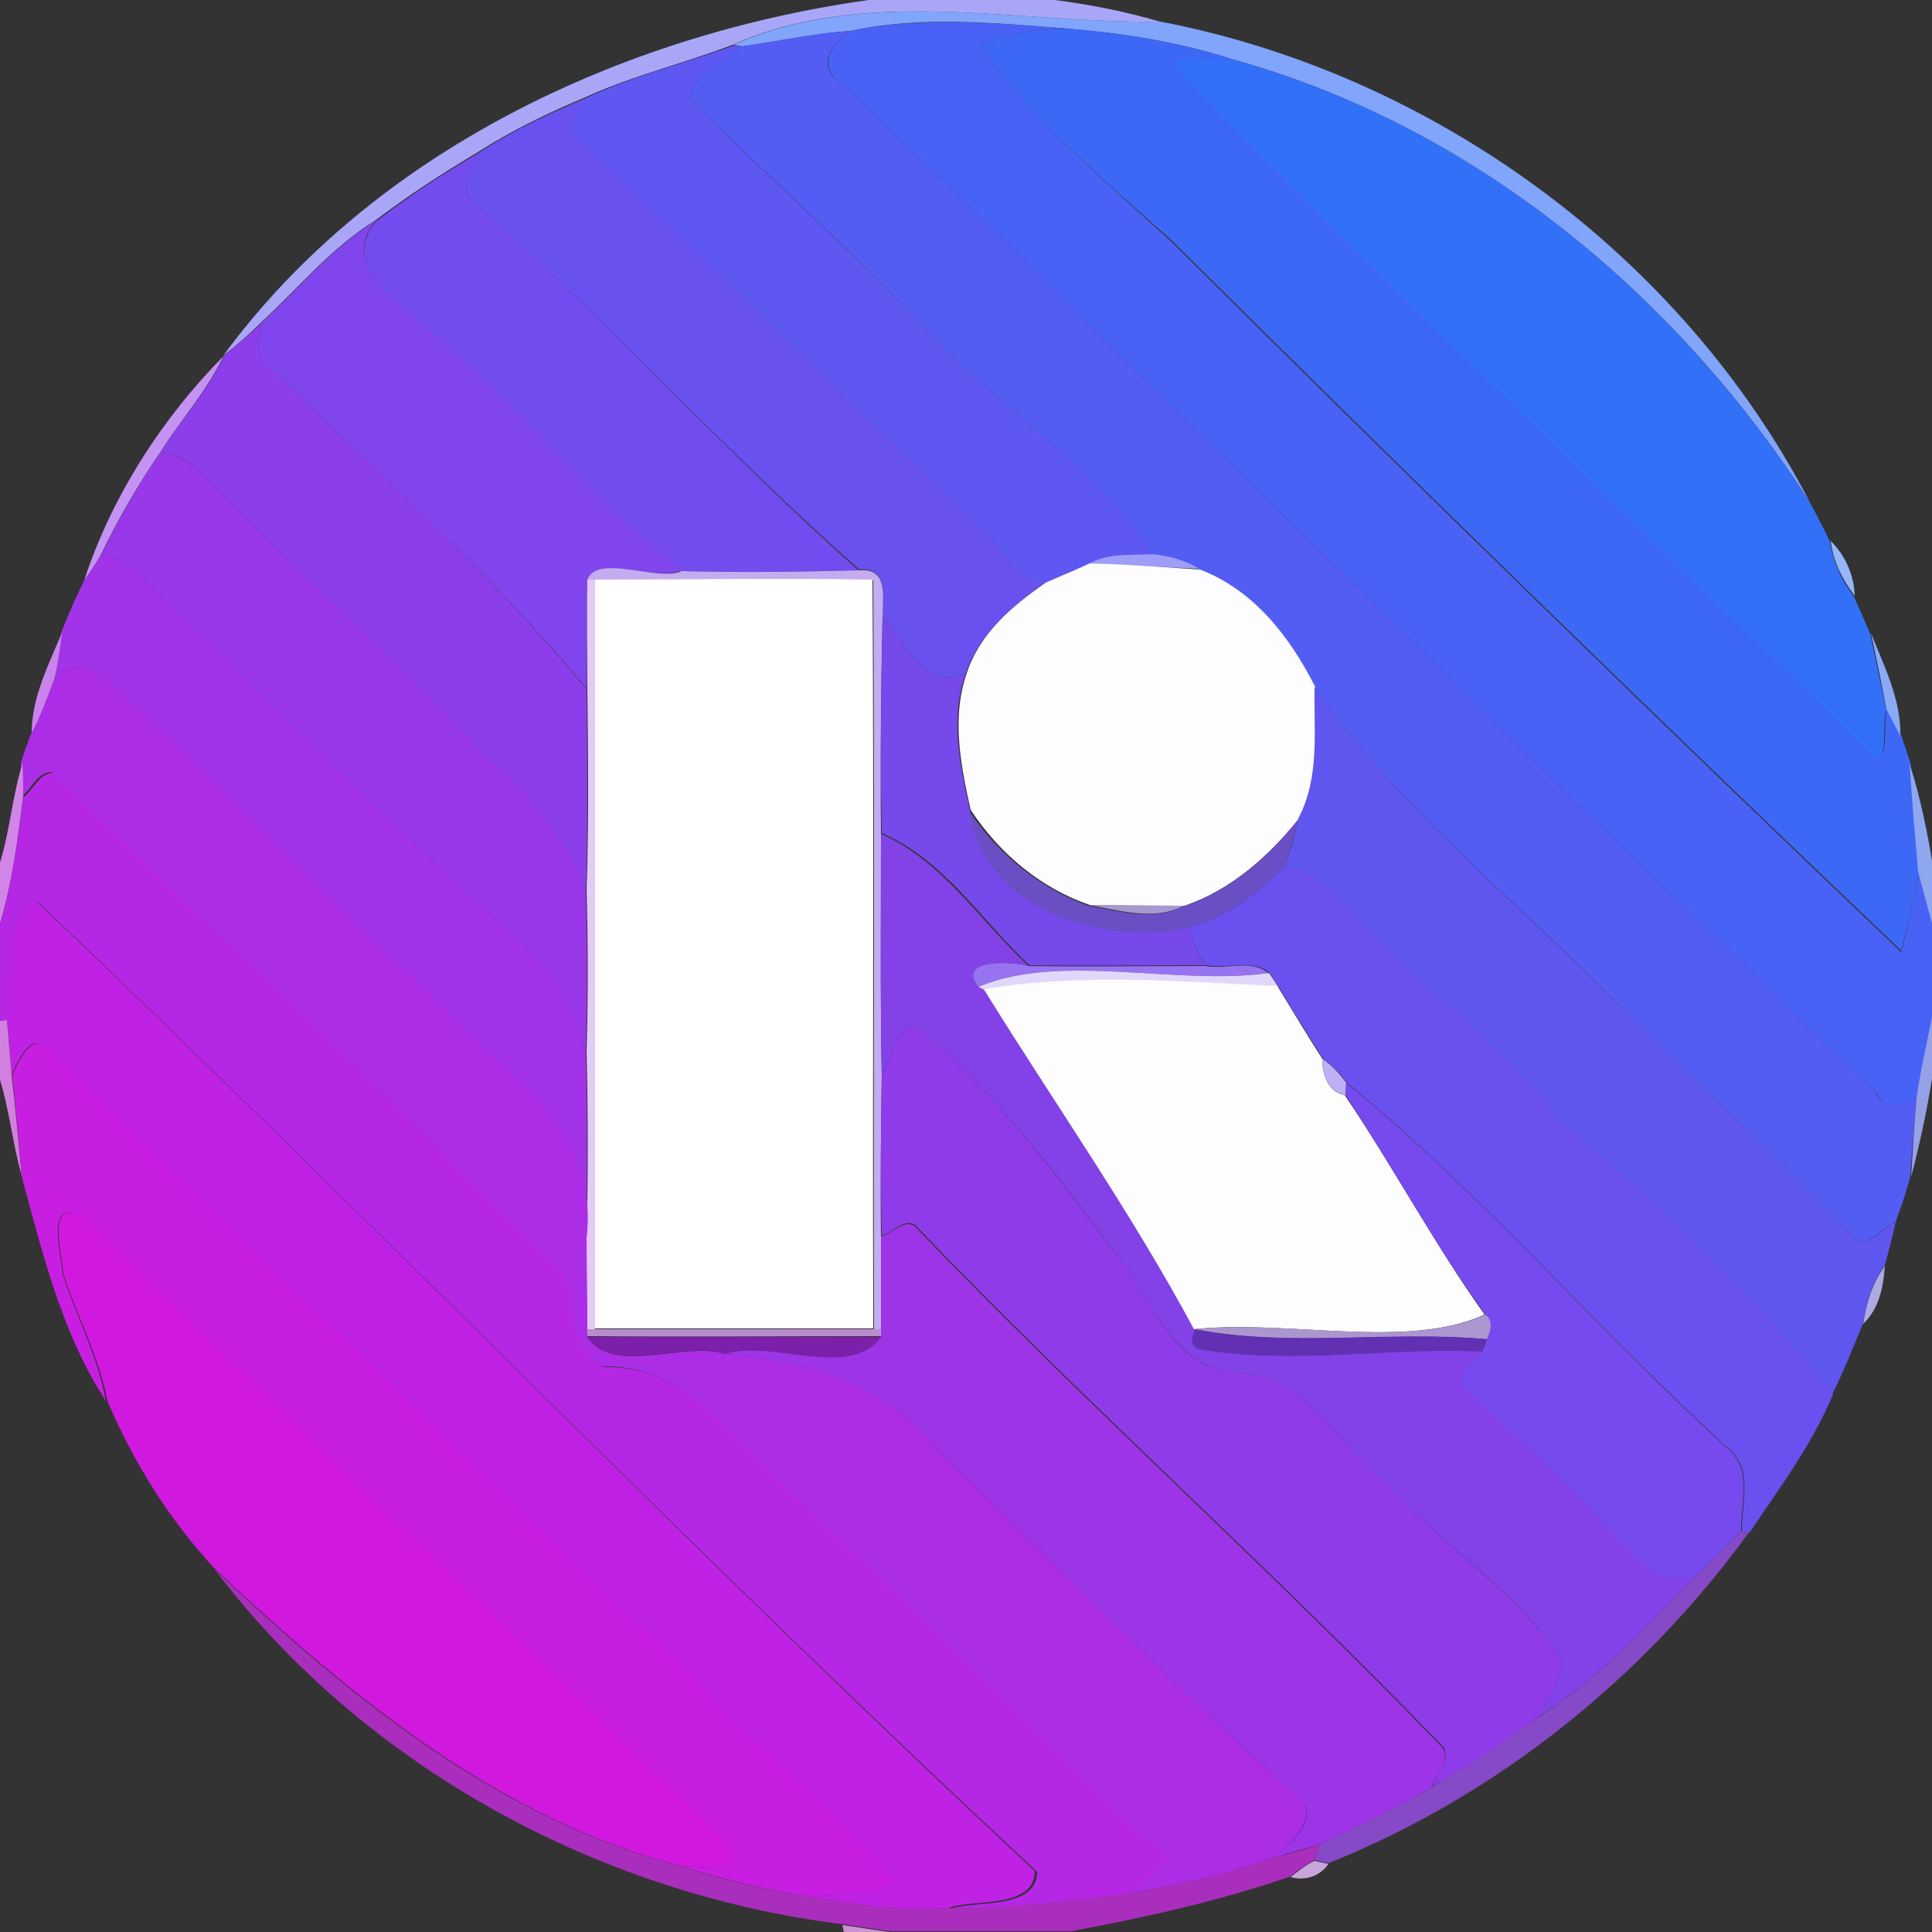 <?xml version="1.0" encoding="utf-8"?>
<!-- Generator: Adobe Illustrator 26.0.3, SVG Export Plug-In . SVG Version: 6.00 Build 0)  -->
<svg version="1.1" id="Layer_1" xmlns="http://www.w3.org/2000/svg" xmlns:xlink="http://www.w3.org/1999/xlink" x="0px" y="0px"
	 viewBox="0 0 250 250" style="enable-background:new 0 0 250 250;" xml:space="preserve">
<rect x="0" y="0" width="250" height="250" fill="#333333" stroke="none"/>
<style type="text/css">
	.st0{fill:#AAA6F7;}
	.st1{fill:#80A5FA;}
	.st2{fill:#4862F5;}
	.st3{fill:#535CF3;}
	.st4{fill:#3D68F6;}
	.st5{fill:#5E57F2;}
	.st6{fill:#3370F8;}
	.st7{fill:#6951F0;}
	.st8{fill:#744BEF;}
	.st9{fill:#8145ED;}
	.st10{fill:#8D3EEB;}
	.st11{fill:#C392F2;}
	.st12{fill:#9838E9;}
	.st13{fill:#96B7F9;}
	.st14{fill:#A333E8;}
	.st15{fill:#9E9DF8;}
	.st16{fill:#FDFCFE;}
	.st17{fill:#C4ACF0;}
	.st18{fill:#E2CBF4;}
	.st19{fill:#FFFFFF;}
	.st20{fill:#7649EA;}
	.st21{fill:#CA83EC;}
	.st22{fill:#8AAAF5;}
	.st23{fill:#AB2DE6;}
	.st24{fill:#5F56F0;}
	.st25{fill:#D085E7;}
	.st26{fill:#8FA7F0;}
	.st27{fill:#B527E5;}
	.st28{fill:#694EC4;}
	.st29{fill:#8242E7;}
	.st30{fill:#6A50EF;}
	.st31{fill:#BF22E4;}
	.st32{fill:#A699CF;}
	.st33{fill:#9773F2;}
	.st34{fill:#E1D7FB;}
	.st35{fill:#FDFDFE;}
	.st36{fill:#D180DE;}
	.st37{fill:#96A0E6;}
	.st38{fill:#903BEA;}
	.st39{fill:#C81EE2;}
	.st40{fill:#BEAFF6;}
	.st41{fill:#764AEE;}
	.st42{fill:#D018DF;}
	.st43{fill:#9D34E8;}
	.st44{fill:#ADABE3;}
	.st45{fill:#AB96D0;}
	.st46{fill:#B78DCC;}
	.st47{fill:#6130B3;}
	.st48{fill:#7C1FAA;}
	.st49{fill:#8649C8;}
	.st50{fill:#A92EBD;}
	.st51{fill:#C8A5DA;}
	.st52{fill:#CA92D3;}
</style>
<g id="_x23_aaa6f7ff">
	<path class="st0" d="M112.4,0h24.1c4.6,0.6,9.2,1.5,13.6,2.8c-18.2,0.3-38.1-4.7-55.3,3c-6.3,2.4-13,4-19.1,6.8
		c-4.8,2-9.5,4.3-13.9,7.1c-4.5,2.7-9,5.6-13.2,8.8c-5.7,3.5-10,8.8-14.9,13.3c-1.5,1.5-3.1,2.9-4.8,4.2C48.3,19.6,80.4,4.5,112.4,0
		z"/>
</g>
<g id="_x23_80a5faff">
	<path class="st1" d="M94.9,5.8c17.2-7.7,37.1-2.7,55.3-3c35.3,6.8,67.4,30.2,84,62.2c-17.3-26.9-43.6-48.8-75-57.4
		c-6.8-2.2-13.9-3.3-21.1-3.9C128.9,3,119.3,2,110.1,4c-4.8,0.3-9.4,1.4-14.1,2L94.9,5.8z"/>
</g>
<g id="_x23_4862f5ff">
	<path class="st2" d="M110.1,4c9.2-1.9,18.8-1,28.1-0.3c-3.9,0.1-7.9,0.4-11.3,2.4c6.8,9.6,16.1,17.3,24.8,25.3
		c31.1,30.9,62.5,61.5,94.3,91.8c0.9-3.4,1.6-6.8,2.3-10.3c0.5,2.2,1.1,4.5,1.8,6.7v12.1c-0.6,3.5-1.4,7-2,10.5
		c-1.8,0.7-4.2,1.8-5.3-0.8c-44.9-43.2-89-86.9-133.5-130.4C105.4,8.8,107.6,5.7,110.1,4z"/>
</g>
<g id="_x23_535cf3ff">
	<path class="st3" d="M96,6c4.7-0.7,9.4-1.7,14.1-2c-2.5,1.7-4.8,4.8-0.9,6.9c44.5,43.5,88.7,87.3,133.5,130.4
		c1,2.6,3.5,1.6,5.3,0.8c-0.3,3.4-0.6,6.8-0.8,10.1c-0.5,2-1.2,4-1.9,5.9c-1.9,0.8-4.1,4.2-5.9,1.5c-8.8-9.7-18.6-18-27.8-27.3
		c-13.7-14.6-30.2-26.9-41.5-43.4c-3.3-6.5-7.8-12.5-14.9-15.2c-1.9-1.1-4-1.7-6.1-1.9C142.5,61.6,131.9,54.3,123,46
		c-10.7-11.7-22.5-22.1-33.8-33.2C89.9,9.3,93.4,7.8,96,6z"/>
</g>
<g id="_x23_3d68f6ff">
	<path class="st4" d="M126.9,6.1c3.4-2,7.4-2.3,11.3-2.4c7.1,0.6,14.2,1.7,21.1,3.9c-2.3,0.5-9-1-6.5,1.7
		c29,30.4,59.8,58.8,89.6,88.2c2.3,1.5,1.1-4.2,1.8-5.8c0.6,1.1,1.2,2.3,1.8,3.4c0.4,1.2,0.8,2.4,1.2,3.6c0.3,4.7,0.7,9.3,1.1,14
		c-0.6,3.5-1.4,6.9-2.3,10.3c-31.8-30.3-63.2-60.9-94.3-91.8C143,23.4,133.7,15.7,126.9,6.1z"/>
</g>
<g id="_x23_5e57f2ff">
	<path class="st5" d="M75.8,12.7c6.1-2.9,12.8-4.5,19.1-6.8L96,6c-2.6,1.9-6.1,3.3-6.8,6.8C100.4,23.9,112.3,34.3,123,46
		c8.9,8.3,19.5,15.6,26.2,25.8c-2.8,0.2-5.7-0.3-8.1,1.2c-1.9,0.9-3.9,1.7-5.9,2.5c-4.2-0.6-5.8-5.2-8.9-7.6
		c-17.5-16.9-34.9-33.9-52.3-50.9C74.3,15.4,75.1,14,75.8,12.7z"/>
</g>
<g id="_x23_3370f8ff">
	<path class="st6" d="M152.7,9.3c-2.5-2.8,4.3-1.2,6.5-1.7c31.4,8.6,57.6,30.4,75,57.4c0.9,1.7,1.8,3.4,2.6,5.1
		c0.4,2.6,1.5,5,3.1,7.1c0.7,1.6,1.4,3.2,2.1,4.8c0.7,3.3,1.4,6.6,2.1,9.9c-0.7,1.5,0.5,7.2-1.8,5.8
		C212.5,68.1,181.8,39.7,152.7,9.3z"/>
</g>
<g id="_x23_6951f0ff">
	<path class="st7" d="M61.9,19.8c4.4-2.9,9.1-5.1,13.9-7.1c-0.7,1.4-1.4,2.7-1.8,4.2c17.4,17,34.8,34,52.3,50.9c3,2.4,4.7,7,8.9,7.6
		c-4.3,3.1-8.5,6.6-10.2,11.7c-5,2.6-8.2-4.1-10.8-7.4c0.1-2.9,0.6-6.3-3-6C93.9,58.5,78.4,41.2,61,26C59.4,24.2,61,21.6,61.9,19.8z
		"/>
</g>
<g id="_x23_744befff">
	<path class="st8" d="M48.7,28.6c4.2-3.2,8.6-6.1,13.2-8.8C61,21.6,59.4,24.2,61,26c17.4,15.2,32.8,32.5,50.1,47.8
		c-7.7,0.2-15.3,0.3-23,0.1c-12.2-9.3-21.3-22.1-33.4-31.6C51,38.6,44,34.2,48.7,28.6z"/>
</g>
<g id="_x23_8145edff">
	<path class="st9" d="M33.8,41.8c4.9-4.5,9.2-9.8,14.9-13.3c-4.8,5.6,2.3,10,6.1,13.7c12,9.6,21.2,22.3,33.4,31.6
		C85.2,75.3,77.3,71.7,76,75c-0.1,4.7,0,9.4-0.1,14.1C63.4,74,48.6,61,34.6,47.3C32.8,46,33.4,43.8,33.8,41.8z"/>
</g>
<g id="_x23_8d3eebff">
	<path class="st10" d="M29,46c1.6-1.3,3.3-2.7,4.8-4.2c-0.4,1.9-1,4.1,0.8,5.5C48.6,61,63.4,74,75.9,89.2c0.1,8.7,0.2,17.4-0.1,26.1
		c-2.8-7.3-7.9-13.2-13.8-18.2C50.3,84.3,37.4,72.9,25.4,60.6c-1.2-1.2-2.9-1.7-4.6-2.1C23.4,54.3,26.9,50.6,29,46z"/>
</g>
<g id="_x23_c392f2ff">
	<path class="st11" d="M10.9,75.1c3.5-10.8,10.1-21,18-29c-2.1,4.5-5.6,8.3-8.2,12.5c-2.9,4.2-5.5,8.7-7.7,13.3
		C12.4,72.9,11.7,74,10.9,75.1z"/>
</g>
<g id="_x23_9838e9ff">
	<path class="st12" d="M13.1,71.8c2.2-4.6,4.8-9.1,7.7-13.3c1.6,0.4,3.3,0.9,4.6,2.1C37.4,72.9,50.3,84.3,62,97
		c5.9,5.1,11,10.9,13.8,18.2c0.2,7,0.2,14,0,21c-1.7-5.2-4.3-10.1-8.1-14c-17.5-15.8-34.2-32.5-50.9-49
		C15.8,72.2,14.4,72.1,13.1,71.8z"/>
</g>
<g id="_x23_96b7f9ff">
	<path class="st13" d="M236.9,70c1.9,1.9,3,4.4,3.1,7.1C238.4,75,237.2,72.6,236.9,70z"/>
</g>
<g id="_x23_a333e8ff">
	<path class="st14" d="M13.1,71.8c1.3,0.3,2.7,0.4,3.7,1.4c16.8,16.5,33.4,33.2,50.9,49c3.9,3.9,6.5,8.8,8.1,14c0.2,8,0.2,16,0,24
		c1.8-15.4-12.1-21.8-20.3-31.8c-14.2-12.5-26.4-26.9-40.7-39.3C12.6,86.9,9.4,84.8,7,88c0.5-2,0.8-4,0.9-6.1c0.9-2.3,1.9-4.6,3-6.8
		C11.7,74,12.4,72.9,13.1,71.8z"/>
</g>
<g id="_x23_9e9df8ff">
	<path class="st15" d="M141,72.9c2.5-1.4,5.4-1,8.1-1.2c2.1,0.2,4.3,0.8,6.1,1.9C150.5,73.4,145.8,73.1,141,72.9z"/>
</g>
<g id="_x23_fdfcfeff">
	<path class="st16" d="M141,72.9c4.8,0.1,9.5,0.5,14.3,0.8c7,2.7,11.6,8.7,14.9,15.2c-0.1,5.7,0.7,11.7-2,17
		c-4.1,4.9-8.8,9.2-14.9,11.3c-4.1,0-8.2,0-12.3-0.1c-6.4-2.2-11.7-6.7-15.4-12.3c-1.3-5.8-2.5-12-0.5-17.7
		c1.7-5.2,5.9-8.7,10.2-11.7C137.1,74.6,139.1,73.8,141,72.9z"/>
</g>
<g id="_x23_c4acf0ff">
	<path class="st17" d="M76,75c1.3-3.4,9.2,0.3,12.2-1.1c7.7,0.2,15.3,0.1,23-0.1c3.6-0.3,3.1,3,3,6c-0.2,9.4-0.3,18.8-0.2,28.1
		c0,10.5-0.1,20.9,0.1,31.3c-0.1,6.9-0.2,13.9-0.1,20.8c0,4,0.1,8,0.1,12l-1,0c-0.1-32.3,0.1-64.6-0.1-96.9c-12-0.2-23.9,0-35.9,0
		L76,75z"/>
</g>
<g id="_x23_e2cbf4ff">
	<path class="st18" d="M76,75l1,0c0,32.3,0,64.6,0,97l-1,0c-0.1-3.9-0.1-7.9-0.1-11.8c0.2-8,0.2-16,0-24c0.2-7,0.2-14,0-21
		c0.3-8.7,0.2-17.4,0.1-26.1C76,84.4,75.9,79.7,76,75z"/>
</g>
<g id="_x23_ffffffff">
	<path class="st19" d="M77,75c12,0,23.9-0.2,35.9,0c0.2,32.3,0,64.6,0.1,96.9c-12,0-24,0-36,0C77,139.7,77,107.3,77,75z"/>
</g>
<g id="_x23_7649eaff">
	<path class="st20" d="M114.2,79.7c2.6,3.3,5.8,10,10.8,7.4c-2.1,5.7-0.8,11.9,0.5,17.7c2,12.8,16.9,17.5,28.3,15.2
		c0.4,1.8,1.2,3.5,2.3,4.9c-7.6,0-15.3,0.1-22.9,0c-6.2-5.8-11-13.6-19.1-17.1C113.9,98.5,114,89.1,114.2,79.7z"/>
</g>
<g id="_x23_ca83ecff">
	<path class="st21" d="M4.1,95.2C4,90.5,6.2,86.2,8,81.9C7.8,83.9,7.5,86,7,88C6.1,90.4,5.2,92.8,4.1,95.2z"/>
</g>
<g id="_x23_8aaaf5ff">
	<path class="st22" d="M242.1,81.9c1.7,4.3,3.9,8.6,3.8,13.3c-0.6-1.1-1.2-2.3-1.8-3.4C243.5,88.5,242.8,85.2,242.1,81.9z"/>
</g>
<g id="_x23_ab2de6ff">
	<path class="st23" d="M7,88c2.4-3.2,5.6-1.1,7.9,1.1c14.2,12.4,26.5,26.8,40.7,39.3c8.2,10,22.1,16.5,20.3,31.8
		c0,3.9,0.1,7.9,0.1,11.8l0,1c3.4,5.1,12.5,0.5,17.8,2.2c10.9,0.8,21.5,4.1,28,13c15.2,14.4,30.1,30.1,45.9,44.1
		c3.5,2.7-0.6,5.9-2.6,8c-6.2,2.1-12.7,3.8-19.2,4.7c1.8-1.4,3.7-2.8,5-4.7c-17.2-15.4-33.1-32.5-49.9-48.4
		c-6.5-6.4-12.8-15.3-23-15.1c-5.3-1.7-2.8-9.4-6.1-12.9c-21.1-22-43.6-42.4-65.2-64c-1.8,0-2.6,2.1-3.9,3.2c0-1.5-0.1-2.9-0.1-4.3
		c0.3-1.2,0.8-2.4,1.2-3.6C5.2,92.8,6.1,90.4,7,88z"/>
</g>
<g id="_x23_5f56f0ff">
	<path class="st24" d="M170.1,88.9c11.3,16.5,27.8,28.9,41.5,43.4c9.2,9.3,19,17.6,27.8,27.3c1.8,2.7,4-0.6,5.9-1.5
		c-0.4,1.9-0.9,3.8-1.4,5.6c-1.6,2.2-2.4,4.8-2.8,7.5c-1.3,3.1-2.5,6.2-4,9.2c-10.4-13-22.6-24.8-35.3-35.4
		c-6.1-8.3-14.4-14.3-21.5-21.5c-4.6-3.8-7.9-10.4-14.1-11.5c0.8-2,1.4-4,1.8-6.1C170.8,100.6,170,94.6,170.1,88.9z"/>
</g>
<g id="_x23_d085e7ff">
	<path class="st25" d="M0,111.6c1.3-4.2,1.6-8.6,2.9-12.8c0.1,1.5,0.1,2.9,0.1,4.3c-0.7,5.5-1.4,11.1-3,16.4V111.6z"/>
</g>
<g id="_x23_8fa7f0ff">
	<path class="st26" d="M247.1,98.8c1.3,4.1,2.2,8.3,2.9,12.6v8.1c-0.6-2.2-1.2-4.4-1.8-6.7C247.8,108.2,247.4,103.5,247.1,98.8z"/>
</g>
<g id="_x23_b527e5ff">
	<path class="st27" d="M3,103.2c1.3-1,2.1-3.2,3.9-3.2c21.5,21.5,44,42,65.2,64c3.2,3.5,0.8,11.2,6.1,12.9
		c10.2-0.2,16.5,8.7,23,15.1c16.8,15.9,32.7,32.9,49.9,48.4c-1.3,1.9-3.2,3.3-5,4.7c-7.7,1-15.4,1.9-23.1,1.9
		c2.9-1.1,11.2,0.2,11.2-4.8C90.3,201.5,48.4,158.1,5,116.8c-5.2,3-2.7,10.2-4,15.2L0,132.1v-12.5C1.6,114.2,2.3,108.7,3,103.2z"/>
</g>
<g id="_x23_694ec4ff">
	<path class="st28" d="M153.7,120.1c-11.3,2.3-26.3-2.4-28.3-15.2c3.7,5.6,9.1,10,15.4,12.3c3.9,0.7,8.5,2,12.3,0.1
		c6.2-2.1,10.9-6.3,14.9-11.3c-0.5,2.1-1.1,4.1-1.8,6.1C162.7,115.6,158.7,118.8,153.7,120.1z"/>
</g>
<g id="_x23_8242e7ff">
	<path class="st29" d="M114,107.9c8,3.5,12.8,11.3,19.1,17.1c-2.7-0.7-9.3-0.8-6.5,2.7l0.8,0.3c9,14.7,19,28.9,27.3,44
		c-0.3,1-0.8,2.3,0.7,2.6c12.1,2,24.3-0.3,36.5,0.2c-1.2,1.4-4.4,3.5-1.9,5.2c8,7,15.3,14.7,22.7,22.2c1.5,2.1,4.2,1.7,6.5,2
		c-6.3,6.4-12.4,13.2-20.1,17.9c1.1-2.8,4.5-6.2,1.8-9c-5.9-8-14.5-13.5-21.2-20.8c-6.4-4.9-10.3-14.1-19.3-14.6
		c-7-0.1-10.6-7.1-13.7-12.4c-8.6-11.4-16.9-23.1-27.9-32.3c-3.1-0.3-3.4,4.1-4.7,6.2C113.9,128.8,114,118.3,114,107.9z"/>
</g>
<g id="_x23_6a50efff">
	<path class="st30" d="M166.3,112c6.2,1.1,9.6,7.7,14.1,11.5c7.1,7.2,15.4,13.2,21.5,21.5c12.7,10.7,24.9,22.4,35.3,35.4
		c-2.7,6.5-6.9,12.1-10.8,17.9l-1-0.1c-0.1-3.7,1.6-8.1-1.8-10.8c-16.8-15.3-31.8-32.9-49.3-47.3c-0.9-1.2-1.9-2.2-3.1-3.1
		c-2-3.1-3.9-6.2-5.8-9.4c-0.3-0.5-0.9-1.4-1.2-1.8c-2.2-1.7-5.5-0.4-8.1-0.9c-1.1-1.5-1.9-3.1-2.3-4.9
		C158.7,118.8,162.7,115.6,166.3,112z"/>
</g>
<g id="_x23_bf22e4ff">
	<path class="st31" d="M0.9,132c1.4-5-1.2-12.2,4-15.2c43.4,41.2,85.3,84.7,129,125.3c0,5-8.2,3.6-11.2,4.8
		c-6.1,0.4-12.1-0.4-18.1-1.5c3.8-0.2,7.6-0.5,11.3-1.6c-7-10-17.9-16.7-25.7-26.1c-28.2-27.3-56.4-55-84.7-82.5
		c-1.9-1.1-3.3,2.4-4,3.9C1.3,136.8,1.1,134.4,0.9,132z"/>
</g>
<g id="_x23_a699cfff">
	<path class="st32" d="M140.9,117.1c4.1,0,8.2,0.1,12.3,0.1C149.4,119.2,144.8,117.8,140.9,117.1z"/>
</g>
<g id="_x23_9773f2ff">
	<path class="st33" d="M126.6,127.7c-2.8-3.5,3.8-3.4,6.5-2.7c7.7,0.1,15.3,0,22.9,0c2.6,0.5,5.9-0.9,8.1,0.9
		C152.1,127.6,137.2,123.2,126.6,127.7z"/>
</g>
<g id="_x23_e1d7fbff">
	<path class="st34" d="M126.6,127.7c10.6-4.5,25.6-0.1,37.6-1.8c0.3,0.4,0.9,1.3,1.2,1.8c-12.6-0.6-25.6-1.8-38,0.4L126.6,127.7z"/>
</g>
<g id="_x23_fdfdfeff">
	<path class="st35" d="M127.3,128c12.4-2.1,25.4-1,38-0.4c1.9,3.1,3.8,6.3,5.8,9.4c0,2,0.7,4.3,2.9,4.7c6.3,9.3,11.6,19.3,18.1,28.4
		c-9.9,4.6-25.6,0.6-37.6,1.9C146.4,156.9,136.4,142.7,127.3,128z"/>
</g>
<g id="_x23_d180deff">
	<path class="st36" d="M0,132.1l0.9-0.1c0.2,2.4,0.4,4.8,0.6,7.1c0.5,4.3,0.9,8.7,1.3,13c-1.2-4.2-1.6-8.6-2.9-12.7V132.1z"/>
</g>
<g id="_x23_96a0e6ff">
	<path class="st37" d="M248,142.1c0.5-3.5,1.3-7,2-10.5v8c-0.7,4.3-1.6,8.5-2.7,12.7C247.5,148.8,247.7,145.5,248,142.1z"/>
</g>
<g id="_x23_903beaff">
	<path class="st38" d="M114.1,139.2c1.3-2.1,1.6-6.5,4.7-6.2c11,9.2,19.2,20.9,27.9,32.3c3.1,5.3,6.6,12.3,13.7,12.4
		c9,0.5,12.9,9.7,19.3,14.6c6.7,7.3,15.2,12.8,21.2,20.8c2.7,2.8-0.7,6.2-1.8,9c-4.4,3.4-9,6.4-13.8,9.1c0.7-1.6,2.2-3.2,1.6-5
		c-22.2-23.1-46.3-44.5-68.5-67.7c-1.3-0.9-3,1-4.3,1.4C113.9,153.1,114,146.1,114.1,139.2z"/>
</g>
<g id="_x23_c81ee2ff">
	<path class="st39" d="M1.6,139.1c0.7-1.5,2.1-4.9,4-3.9c28.3,27.4,56.4,55.1,84.7,82.5c7.8,9.4,18.8,16.1,25.7,26.1
		c-3.6,1.1-7.5,1.4-11.3,1.6c-5.8-0.8-11.4-2.4-17-4c4.5,0.6,9.5,0.4,5.4-3.5c-27.2-27.1-55.3-53.4-82.5-80.6
		c-4.8-2.3-2.7,4.7-2.5,7.6c1.8,5.5,4.6,10.7,5.6,16.4c-5.7-8.8-8.2-19.1-10.9-29.1C2.5,147.8,2,143.5,1.6,139.1z"/>
</g>
<g id="_x23_beaff6ff">
	<path class="st40" d="M171.1,137c1.2,0.8,2.2,1.9,3.1,3.1c0,0.4-0.1,1.2-0.1,1.6C171.8,141.3,171.1,139,171.1,137z"/>
</g>
<g id="_x23_764aeeff">
	<path class="st41" d="M174.2,140.1c17.6,14.4,32.5,32,49.3,47.3c3.4,2.7,1.7,7.1,1.8,10.8c-2.1,2-4.1,4.1-6.2,6.1
		c-2.3-0.3-4.9,0.1-6.5-2c-7.4-7.6-14.7-15.3-22.7-22.2c-2.5-1.7,0.7-3.8,1.9-5.2c0.1-0.4,0.5-1.2,0.6-1.6c0.4-1.1,0.8-2.3-0.2-3.2
		c-6.6-9.1-11.9-19-18.1-28.4C174.1,141.4,174.1,140.5,174.2,140.1z"/>
</g>
<g id="_x23_d018dfff">
	<path class="st42" d="M8.2,164.9c-0.2-2.9-2.3-9.9,2.5-7.6c27.2,27.2,55.3,53.4,82.5,80.6c4.1,3.9-0.9,4.1-5.4,3.5
		c-23.5-6.2-42.8-22.2-59.9-38.3c-5.9-6.3-10.6-13.8-14-21.8C12.8,175.5,10,170.4,8.2,164.9z"/>
</g>
<g id="_x23_9d34e8ff">
	<path class="st43" d="M114,160c1.4-0.4,3-2.2,4.3-1.4c22.1,23.1,46.2,44.5,68.5,67.7c0.7,1.8-0.9,3.4-1.6,5
		c-4.6,2.8-9.6,5.1-14.4,7.4c-1.9,0.5-3.8,1-5.7,1.6c2-2.1,6.2-5.2,2.6-8c-15.9-14.1-30.7-29.7-45.9-44.1c-6.5-8.9-17.2-12.2-28-13
		c6-2,16.1,3.4,20.2-2.2l0-0.9C114,168,114,164,114,160z"/>
</g>
<g id="_x23_adabe3ff">
	<path class="st44" d="M241.1,171.3c0.4-2.7,1.2-5.3,2.8-7.5C243.7,166.5,243.2,169.3,241.1,171.3z"/>
</g>
<g id="_x23_ab96d0ff">
	<path class="st45" d="M192.2,170.1c1.1,0.8,0.7,2.1,0.2,3.2c-12.6-1.1-25.5,1.1-37.8-1.3C166.6,170.7,182.3,174.7,192.2,170.1z"/>
</g>
<g id="_x23_b78dccff">
	<path class="st46" d="M76,172l1,0c12,0,24,0,36,0l1,0l0,0.9c-12.7,0-25.3,0.1-38,0L76,172z"/>
</g>
<g id="_x23_6130b3ff">
	<path class="st47" d="M155.3,174.6c-1.5-0.3-1-1.6-0.7-2.6c12.3,2.4,25.3,0.1,37.8,1.3c-0.2,0.4-0.5,1.2-0.6,1.6
		C179.6,174.3,167.4,176.6,155.3,174.6z"/>
</g>
<g id="_x23_7c1faaff">
	<path class="st48" d="M76,173c12.7,0,25.3,0,38,0c-4.1,5.6-14.2,0.2-20.2,2.2C88.5,173.4,79.4,178.1,76,173z"/>
</g>
<g id="_x23_8649c8ff">
	<path class="st49" d="M225.3,198.2l1,0.1c-13.7,18.9-32.7,34.1-54.4,42.8c-0.4-0.1-1.4-0.3-1.8-0.4c0.2-0.5,0.5-1.5,0.7-2
		c4.9-2.4,9.8-4.6,14.4-7.4c4.8-2.8,9.4-5.8,13.8-9.1c7.7-4.7,13.8-11.5,20.1-17.9C221.2,202.3,223.2,200.2,225.3,198.2z"/>
</g>
<g id="_x23_a92ebdff">
	<path class="st50" d="M27.8,203.1c17.1,16.2,36.4,32.1,59.9,38.3c5.6,1.7,11.2,3.2,17,4c5.9,1.1,12,1.8,18.1,1.5
		c7.7,0,15.4-0.9,23.1-1.9c6.5-0.9,12.9-2.6,19.2-4.7c1.9-0.5,3.8-1,5.7-1.6c-0.2,0.5-0.5,1.5-0.7,2c-1.1,0.6-2.2,1.3-3.1,2.1
		c-9.2,3.2-18.8,5.3-28.4,7.1h-23.4c-1.5-0.2-4.6-0.7-6.1-0.9C77.5,245.1,47.1,228.6,27.8,203.1z"/>
</g>
<g id="_x23_c8a5daff">
	<path class="st51" d="M167,242.9c1-0.8,2-1.6,3.1-2.1c0.4,0.1,1.4,0.3,1.8,0.4C170.8,242.8,168.9,243.4,167,242.9z"/>
</g>
<g id="_x23_ca92d3ff">
	<path class="st52" d="M109,249.1c1.5,0.2,4.6,0.7,6.1,0.9h-5.9L109,249.1z"/>
</g>
</svg>

